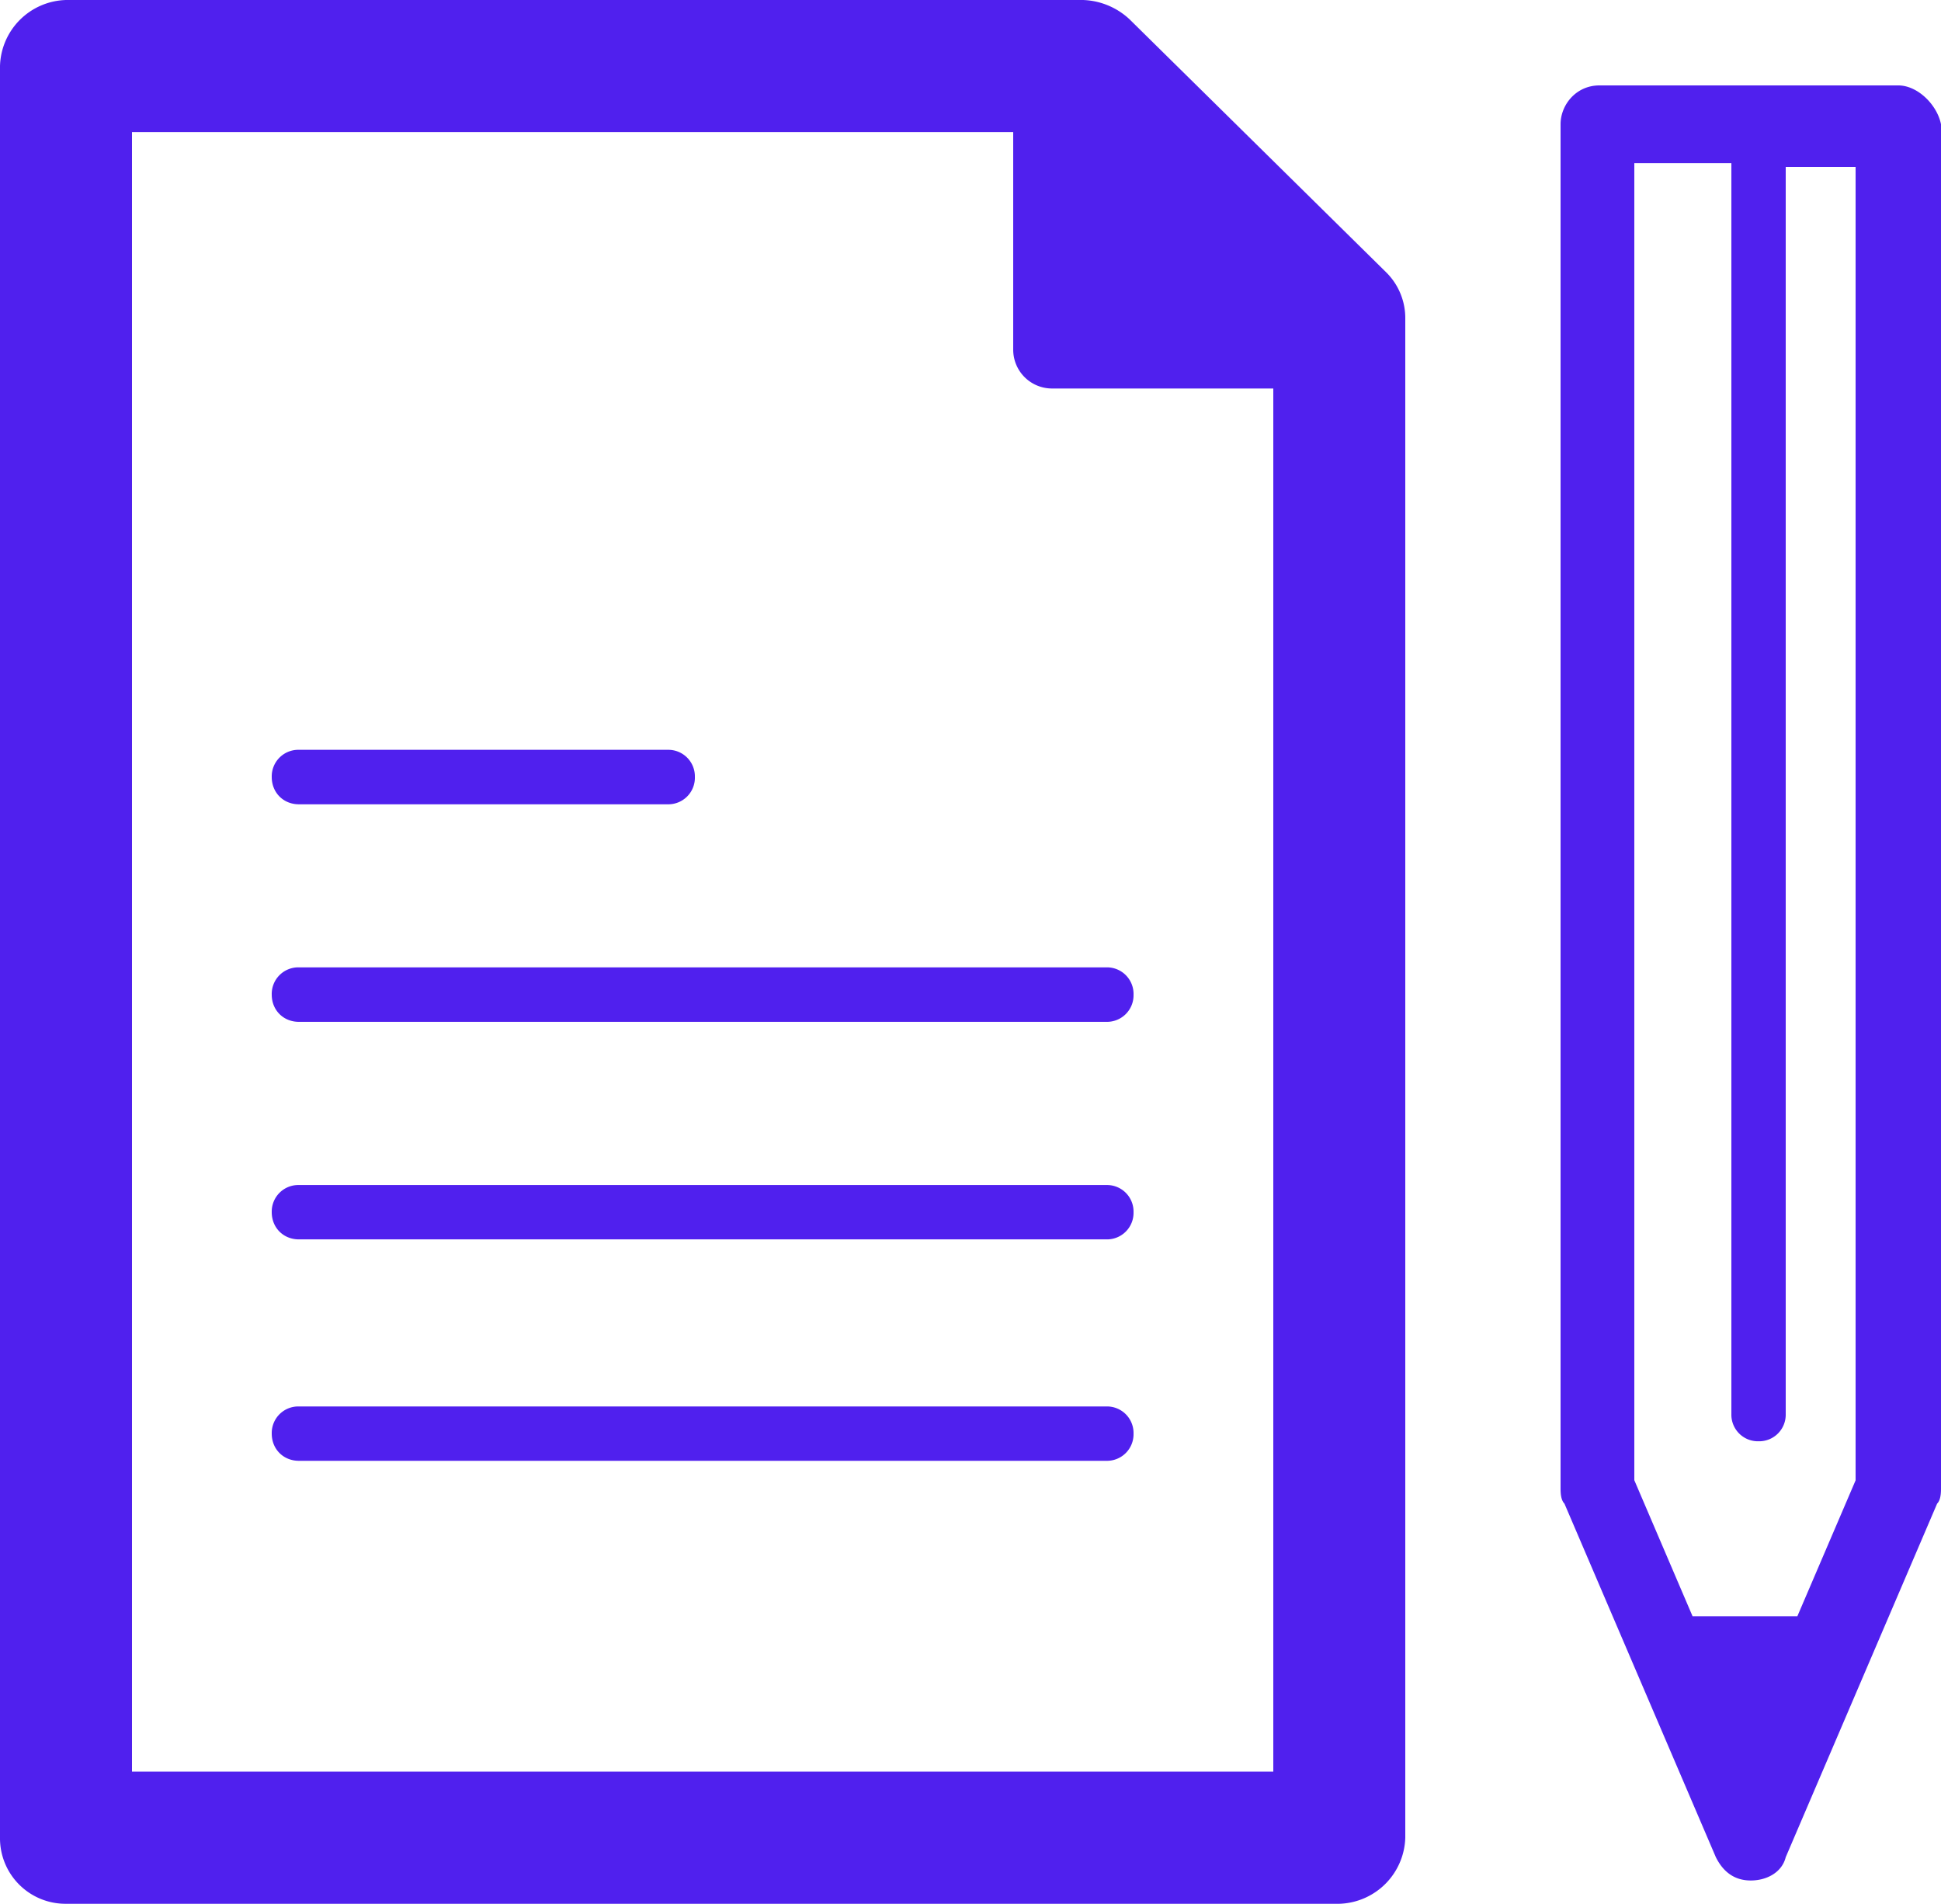 <svg xmlns="http://www.w3.org/2000/svg" xmlns:xlink="http://www.w3.org/1999/xlink" height="15.691" width="16">
    <path fill="#5020EE" fill-rule="evenodd" d="M9.12 11.592H2.464a.219.219 0 0 0-.224.224c0 .128.096.224.224.224H9.12a.219.219 0 0 0 .224-.224.219.219 0 0 0-.224-.224z"/>
    <path fill="#5020EE" fill-rule="evenodd" d="M9.12 9.767H2.464a.219.219 0 0 0-.224.224c0 .128.096.224.224.224H9.12a.219.219 0 0 0 .224-.224.219.219 0 0 0-.224-.224z"/>
    <path fill="#5020EE" fill-rule="evenodd" d="M9.12 7.973H2.464a.219.219 0 0 0-.224.225c0 .128.096.224.224.224H9.12a.219.219 0 0 0 .224-.224.219.219 0 0 0-.224-.225z"/>
    <path fill="#5020EE" fill-rule="evenodd" d="M2.464 6.629h3.04a.219.219 0 0 0 .224-.225.219.219 0 0 0-.224-.224h-3.04a.219.219 0 0 0-.224.224c0 .129.096.225.224.225z"/>
    <path fill="#5020EE" fill-rule="evenodd" d="M8.928 0a.59.59 0 0 1 .384.16l2.112 2.082a.53.53 0 0 1 .16.384v12.52a.561.561 0 0 1-.544.545H.544A.54.54 0 0 1 0 15.146V.544A.56.56 0 0 1 .544 0h8.384zm-7.84 1.089v13.513h9.408v-11.4H8.672a.32.32 0 0 1-.32-.32V1.089H1.088z"/>
    <path fill="#5020EE" fill-rule="evenodd" d="M13.184.704h2.464c.16 0 .32.16.352.32v11.24c0 .032 0 .097-.032.129l-1.248 2.914c-.032.128-.16.192-.288.192-.128 0-.224-.064-.288-.192l-1.248-2.914c-.032-.032-.032-.097-.032-.129V1.024c0-.16.128-.32.32-.32zm1.632 12.617l.48-1.12V1.376h-.576v10.279a.219.219 0 0 1-.224.224.219.219 0 0 1-.224-.224V1.345h-.8V12.2l.48 1.121h.864z"/>
</svg>
